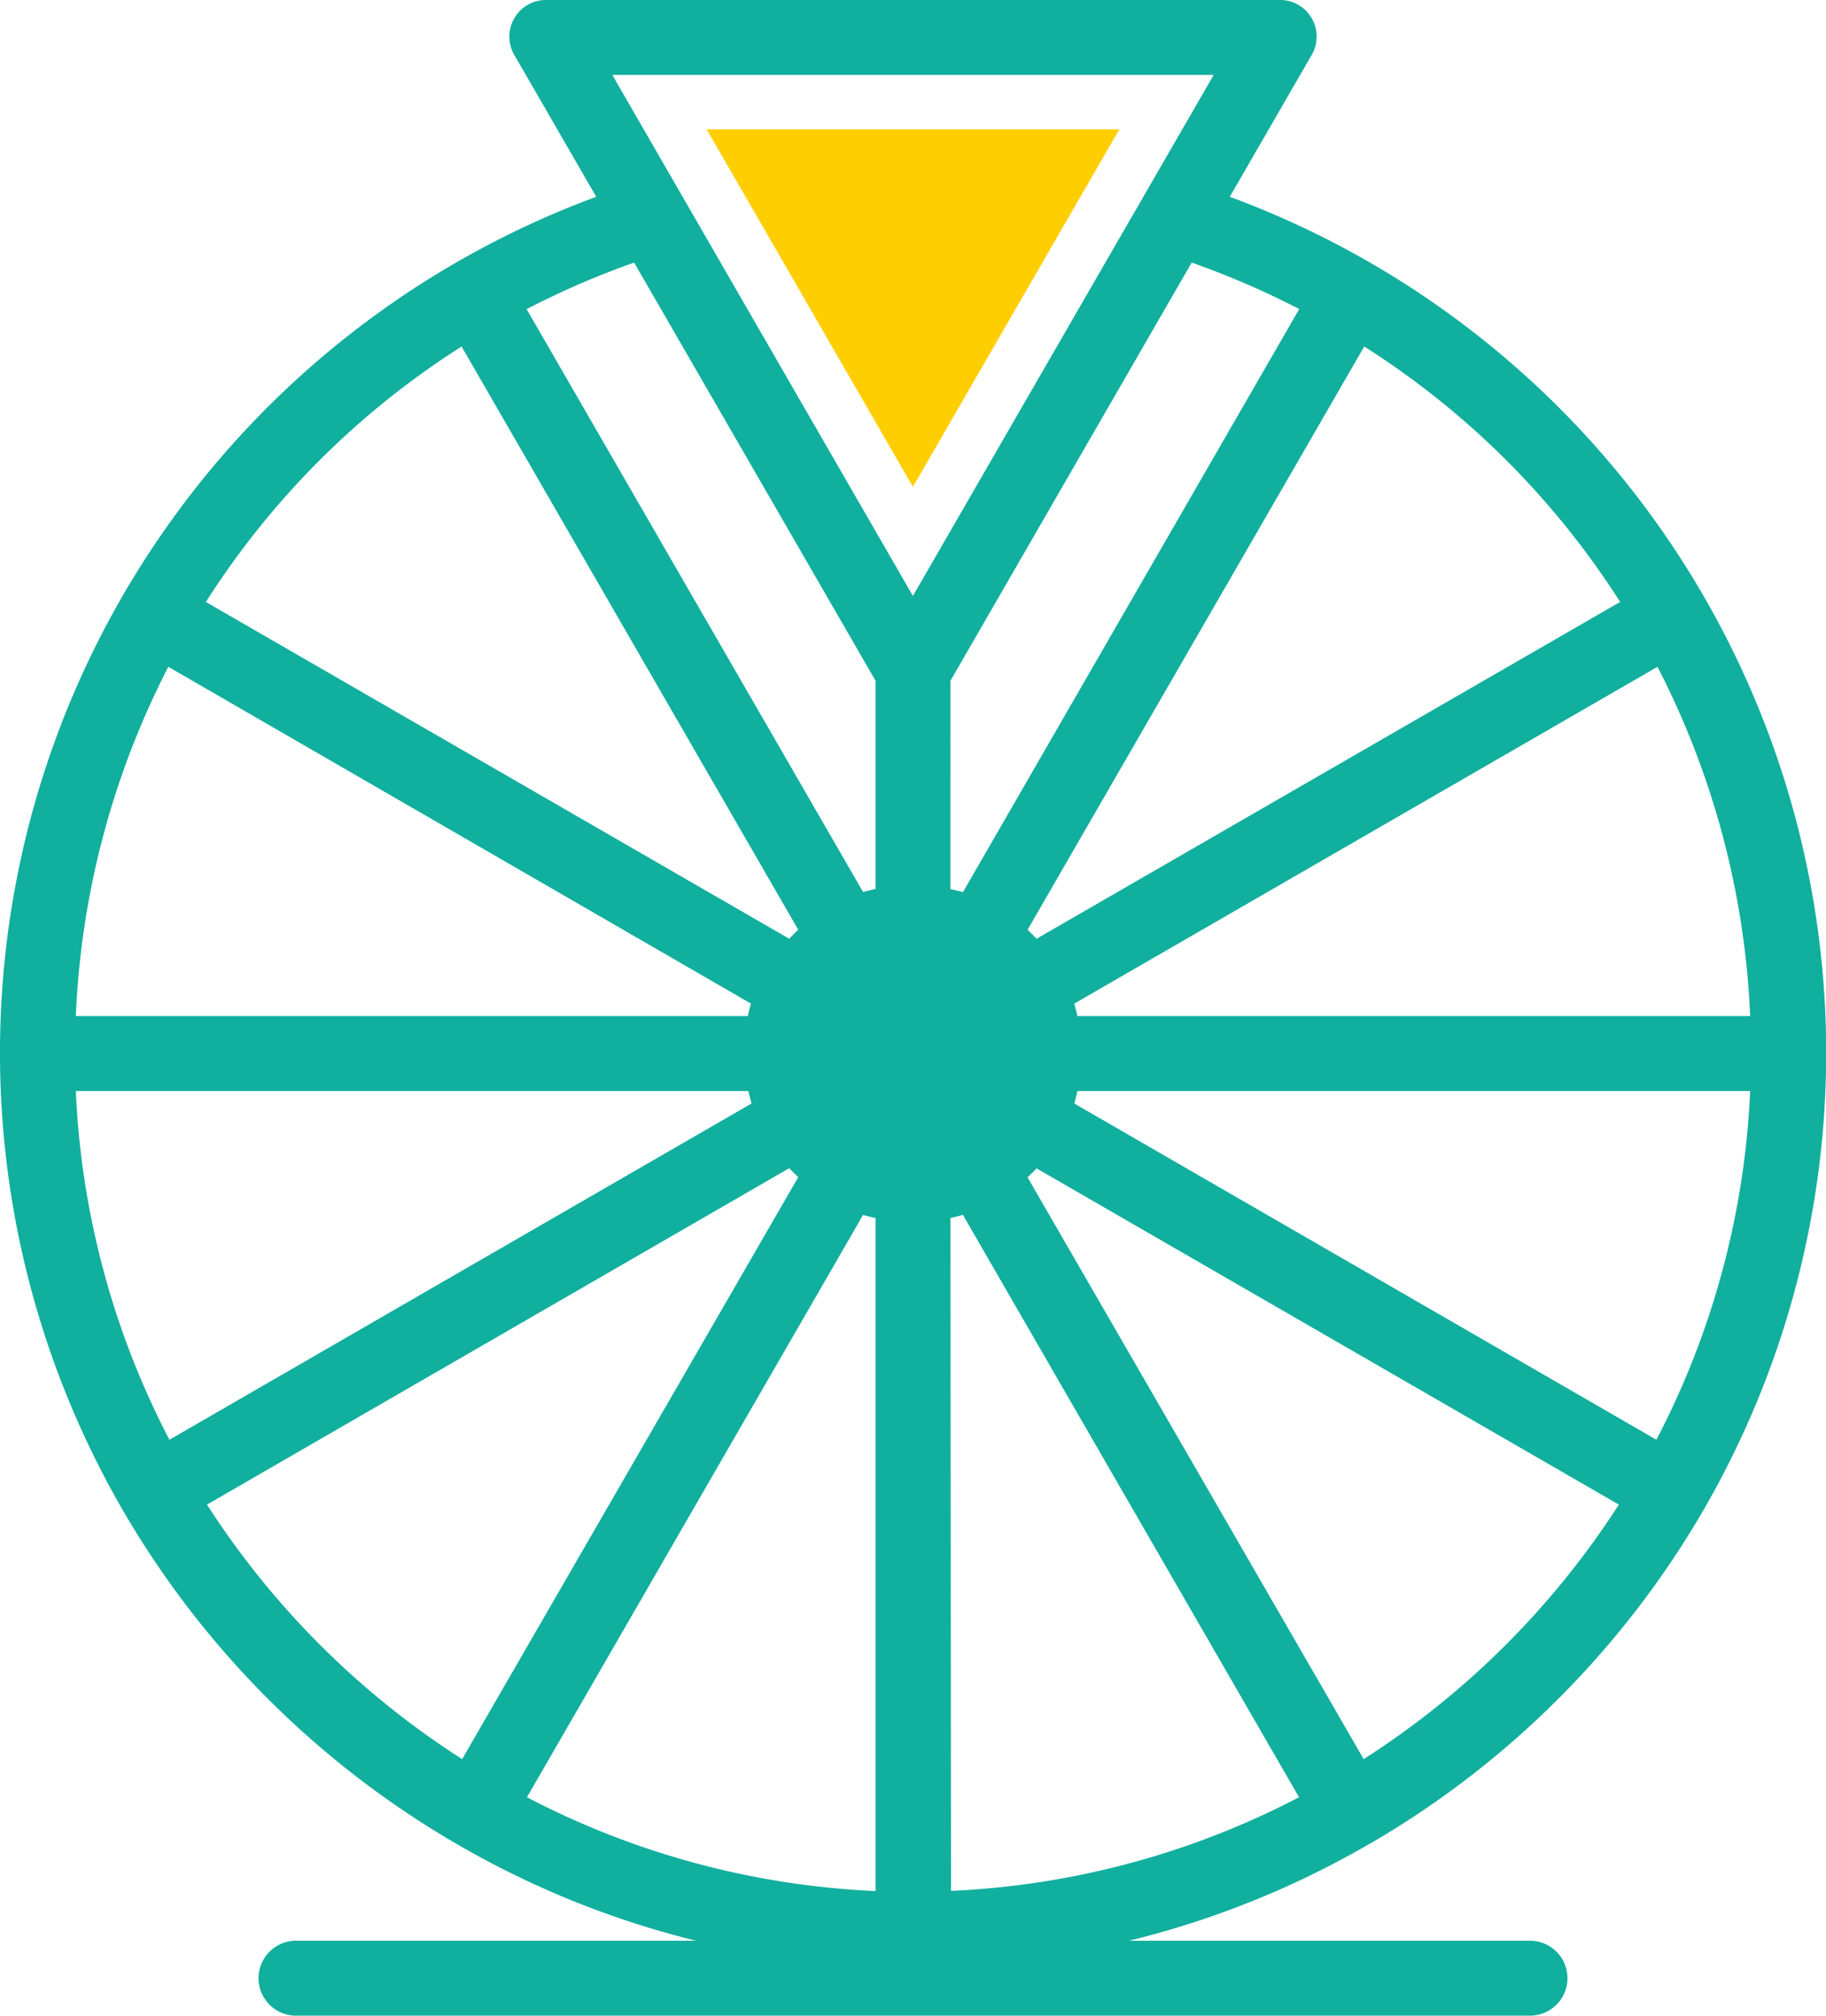 <svg xmlns="http://www.w3.org/2000/svg" viewBox="0 0 99.69 110"><defs><style>.cls-1{fill:#ffce00}.cls-2{fill:#11af9e}</style></defs><title>explanation-step-3</title><g id="圖層_2" data-name="圖層 2"><g id="栝鍣_1" data-name="栝鍣 1"><path class="cls-1" d="M49.84 26.57L61.11 7.06H38.58l11.26 19.51z"/><path class="cls-2" d="M74.75 100.64A50.19 50.19 0 0 0 93 82.41a49.8 49.8 0 0 0-25.86-71.67l4.43-7.67A2 2 0 0 0 69.8 0H29.89a2 2 0 0 0-1.77 3.07l4.43 7.67A49.8 49.8 0 0 0 6.69 82.39a50.19 50.19 0 0 0 18.21 18.22 49.51 49.51 0 0 0 13.1 5.3H16.16a2 2 0 0 0 0 4.09h67.37a2 2 0 0 0 0-4.09H61.64a49.51 49.51 0 0 0 13.1-5.27zm-.3-4.64L56.1 64.25q.26-.24.49-.49l31.79 18.35A46.1 46.1 0 0 1 74.45 96zm-45.68 2.08L47.12 66.3c.22.07.45.12.68.17v36.73a45.42 45.42 0 0 1-19.03-5.12zM4.14 59.54h36.72c.05.23.11.46.17.68L9.25 78.57a45.42 45.42 0 0 1-5.11-19.03zm5.05-23.15L41 54.77c-.07.22-.12.45-.17.68H4.14a45.77 45.77 0 0 1 5.05-19.06zm86.36 19.06H58.82c-.05-.23-.11-.46-.17-.68l31.84-18.38a45.77 45.77 0 0 1 5.06 19.06zm-5.12 23.12L58.65 60.22c.07-.22.12-.45.17-.68h36.73a45.42 45.42 0 0 1-5.12 19.03zm-38.54-12.1c.23-.05.46-.11.68-.17l18.35 31.78a45.42 45.42 0 0 1-19 5.11zm36.56-33.62L56.59 51.23q-.24-.26-.49-.49l18.38-31.83a45.42 45.42 0 0 1 13.97 13.94zm-17.51-16L52.57 48.69c-.22-.07-.45-.12-.68-.17V37.15l13.17-22.82a46.21 46.21 0 0 1 5.88 2.54zM66.26 4.09L49.84 32.52 33.43 4.09zM47.8 37.15v11.36c-.23.05-.46.11-.68.17L28.75 16.87a46.21 46.21 0 0 1 5.87-2.54zM25.2 18.91l18.38 31.83q-.26.24-.49.49L11.24 32.85A45.42 45.42 0 0 1 25.2 18.91zm-13.9 63.2l31.79-18.36q.24.26.49.49L25.23 96A46.1 46.1 0 0 1 11.3 82.11z"/></g></g></svg>